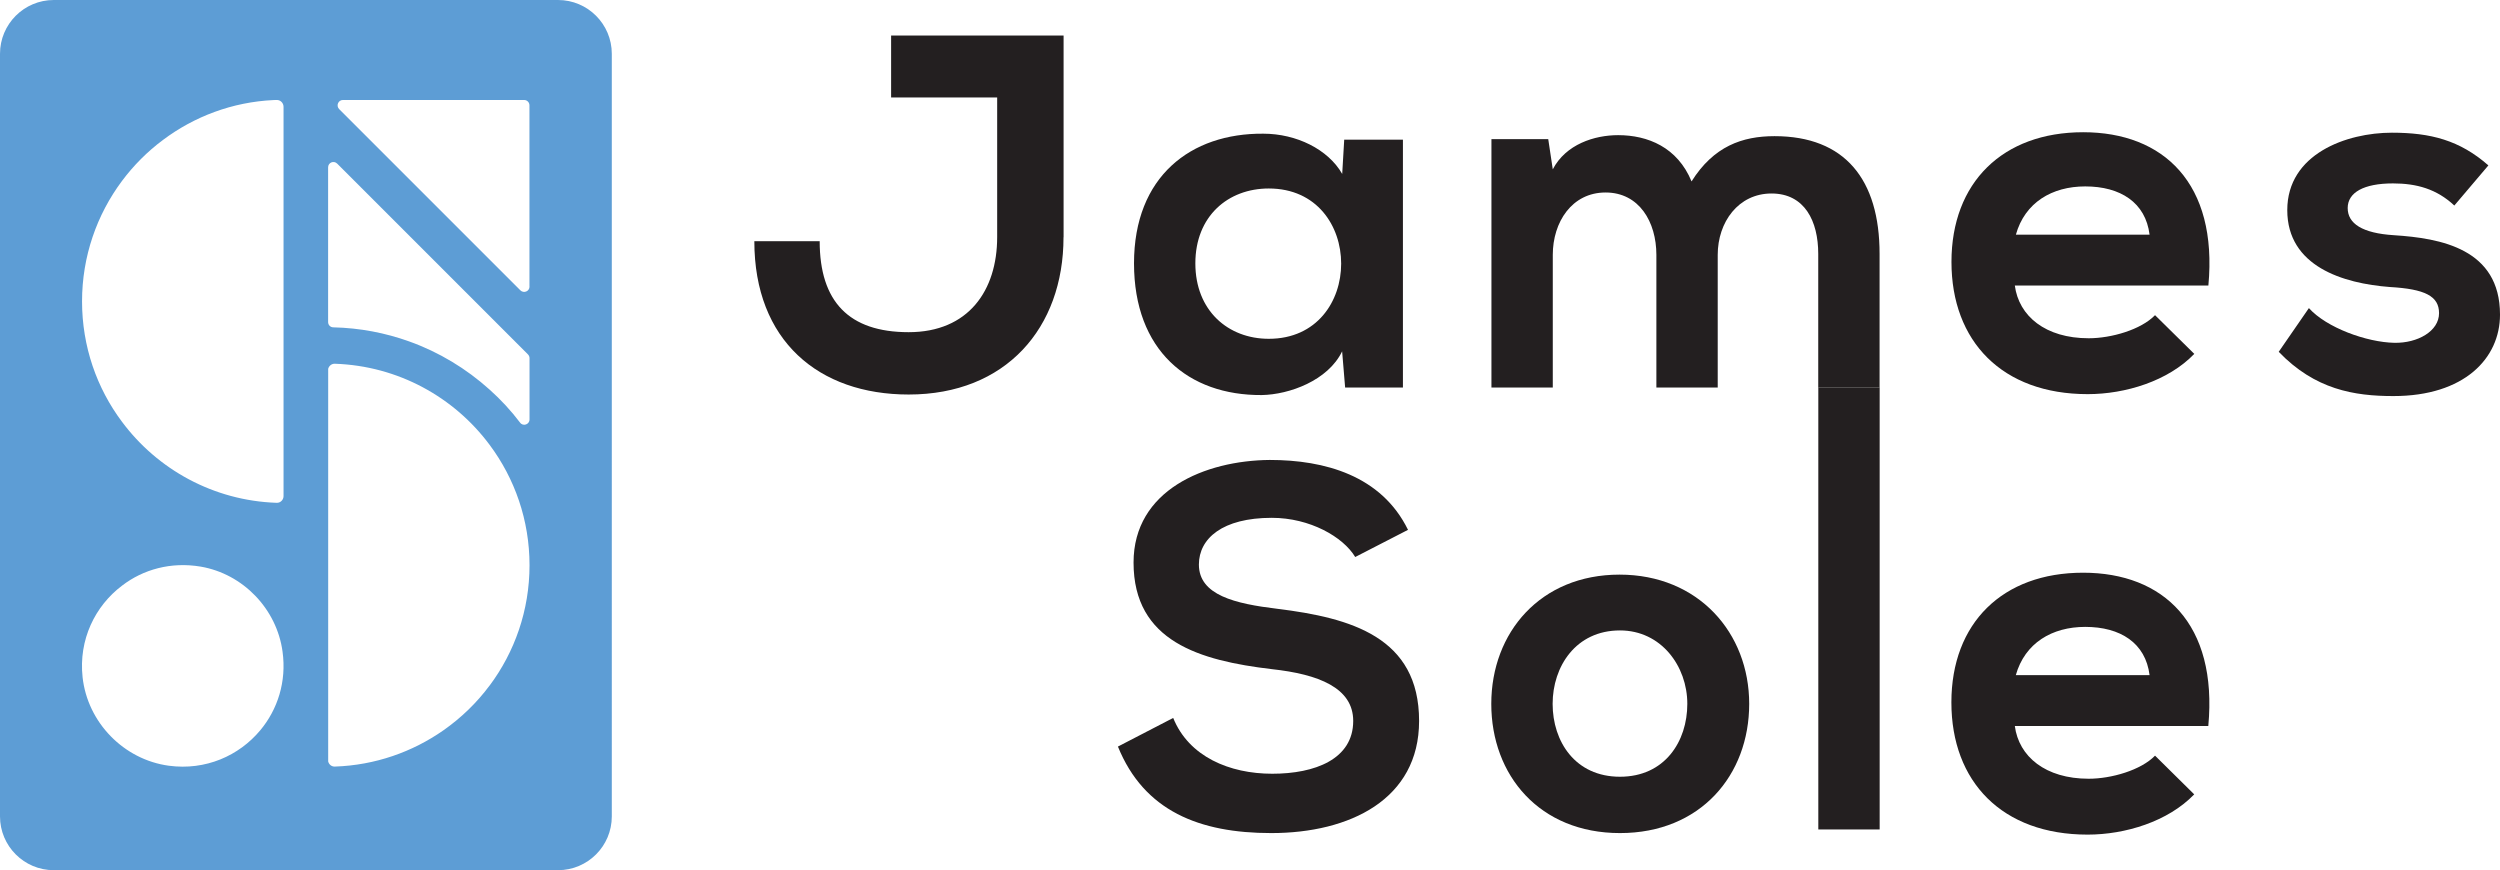<?xml version="1.0" encoding="UTF-8"?><svg id="Layer_2" xmlns="http://www.w3.org/2000/svg" viewBox="0 0 324.82 113.06"><defs><style>.cls-1{fill:#231f20;}.cls-2{fill:#5d9dd5;}</style></defs><g id="Layer_1-2"><path class="cls-2" d="m0,6.99v99.08c0,3.86,3.13,6.99,6.99,6.99h65.51c3.86,0,6.99-3.13,6.99-6.99V6.99c0-3.86-3.13-6.99-6.99-6.99H6.99C3.13,0,0,3.13,0,6.99Zm33.81,87.9c-2.76,3.31-7.11,5.24-11.87,4.6-5.86-.79-10.57-5.62-11.21-11.5-.53-4.86,1.61-9.25,5.13-11.9,2.74-2.11,6.37-3.12,10.21-2.47,5.51.94,9.89,5.5,10.64,11.04.54,3.91-.64,7.52-2.89,10.22Zm3.03-30.43c0,.48-.4.89-.89.87-8.23-.28-15.5-4.35-20.1-10.53-3.27-4.36-5.19-9.78-5.19-15.64s1.93-11.28,5.19-15.65c1.51-2.02,3.3-3.82,5.33-5.33,4.04-3.03,9-4.93,14.38-5.18.12,0,.26-.01.39-.01h.03c.47,0,.86.4.86.89v50.59Zm26.77,24.61c-1.66,2.24-3.7,4.21-6,5.82-4.02,2.81-8.86,4.53-14.1,4.71h-.04c-.42,0-.73-.29-.83-.66v-51.02c.1-.39.46-.68.87-.66,8.23.28,15.5,4.35,20.1,10.53,3.27,4.38,5.19,9.79,5.19,15.65s-1.93,11.28-5.19,15.64Zm5.19-34.57c0,.65-.83.94-1.22.42-1.19-1.57-2.52-3.01-3.98-4.31-3.01-2.71-6.55-4.86-10.44-6.25-3.09-1.11-6.4-1.75-9.86-1.83-.37,0-.67-.31-.67-.68v-20.11c0-.61.73-.93,1.18-.48l23.1,23.1,1.68,1.68c.13.13.21.31.21.5v7.96Zm0-17.27c0,.62-.75.93-1.19.49l-23.54-23.54c-.44-.44-.13-1.19.49-1.19h23.54c.38,0,.69.31.69.69v23.55Z"/><path class="cls-1" d="m138.18,30.82c0,11.82-7.51,20.44-20.12,20.44-11.69,0-20.05-6.99-20.05-19.92h8.49c0,7.84,3.79,11.82,11.56,11.82s11.5-5.42,11.5-12.35V12.66h-13.78V4.62h22.41v26.2Z"/><path class="cls-1" d="m174.64,18.15h7.64v32.2h-7.51l-.39-4.7c-1.83,3.79-6.86,5.62-10.45,5.68-9.54.06-16.59-5.81-16.59-17.11s7.38-16.92,16.79-16.85c4.31,0,8.43,2.03,10.26,5.23l.26-4.44Zm-19.33,16.07c0,6.14,4.25,9.8,9.54,9.8,12.54,0,12.54-19.53,0-19.53-5.29,0-9.54,3.59-9.54,9.73Z"/><path class="cls-1" d="m215.21,50.35v-17.24c0-4.25-2.22-8.1-6.6-8.1s-6.86,3.85-6.86,8.1v17.24h-7.97V18.08h7.38l.59,3.92c1.7-3.26,5.42-4.44,8.49-4.44,3.85,0,7.71,1.57,9.54,6.01,2.87-4.57,6.6-5.88,10.78-5.88,9.14,0,13.65,5.62,13.65,15.29v17.38h-7.97v-17.38c0-4.25-1.76-7.84-6.07-7.84s-6.99,3.72-6.99,7.97v17.24h-7.97Z"/><path class="cls-1" d="m261.78,37.09c.52,3.98,3.98,6.86,9.6,6.86,2.94,0,6.79-1.11,8.62-3l5.1,5.03c-3.4,3.53-8.95,5.23-13.85,5.23-11.11,0-17.7-6.86-17.7-17.18s6.66-16.85,17.11-16.85,17.51,6.66,16.27,19.92h-25.15Zm17.51-6.6c-.52-4.18-3.79-6.27-8.36-6.27-4.31,0-7.84,2.09-9.01,6.27h17.38Z"/><path class="cls-1" d="m318.88,26.7c-2.29-2.15-4.9-2.87-7.97-2.87-3.79,0-5.88,1.18-5.88,3.2s1.89,3.27,6.01,3.53c6.07.39,13.78,1.76,13.78,10.32,0,5.68-4.64,10.58-13.85,10.58-5.1,0-10.19-.85-14.9-5.75l3.92-5.68c2.29,2.55,7.51,4.44,11.1,4.51,3.01.06,5.81-1.5,5.81-3.85,0-2.22-1.83-3.14-6.4-3.4-6.07-.46-13.32-2.68-13.32-9.99s7.71-10.06,13.59-10.06c5.03,0,8.82.98,12.54,4.25l-4.44,5.23Z"/><path class="cls-1" d="m176.08,72.37c-1.57-2.61-5.88-5.09-10.84-5.09-6.4,0-9.47,2.68-9.47,6.07,0,3.98,4.7,5.09,10.19,5.75,9.54,1.18,18.42,3.66,18.42,14.57,0,10.19-9.01,14.57-19.21,14.57-9.34,0-16.53-2.87-19.92-11.24l7.18-3.72c2.03,5.03,7.32,7.25,12.87,7.25s10.52-1.89,10.52-6.86c0-4.31-4.51-6.07-10.58-6.73-9.34-1.11-17.96-3.59-17.96-13.85,0-9.41,9.28-13.26,17.7-13.33,7.12,0,14.5,2.02,17.96,9.08l-6.86,3.53Z"/><path class="cls-1" d="m227.27,91.45c0,9.28-6.34,16.79-16.79,16.79s-16.72-7.51-16.72-16.79,6.4-16.79,16.66-16.79,16.85,7.58,16.85,16.79Zm-25.54,0c0,4.9,2.94,9.47,8.75,9.47s8.75-4.57,8.75-9.47-3.4-9.54-8.75-9.54c-5.75,0-8.75,4.7-8.75,9.54Z"/><path class="cls-1" d="m244.22,50.35v57.42h-7.97v-57.42h7.97Z"/><path class="cls-1" d="m261.78,94.32c.52,3.98,3.98,6.86,9.6,6.86,2.94,0,6.79-1.11,8.62-3l5.09,5.03c-3.4,3.53-8.95,5.23-13.85,5.23-11.1,0-17.7-6.86-17.7-17.18s6.66-16.85,17.11-16.85,17.51,6.66,16.27,19.92h-25.15Zm17.51-6.6c-.52-4.18-3.79-6.27-8.36-6.27-4.31,0-7.84,2.09-9.02,6.27h17.38Z"/></g></svg>